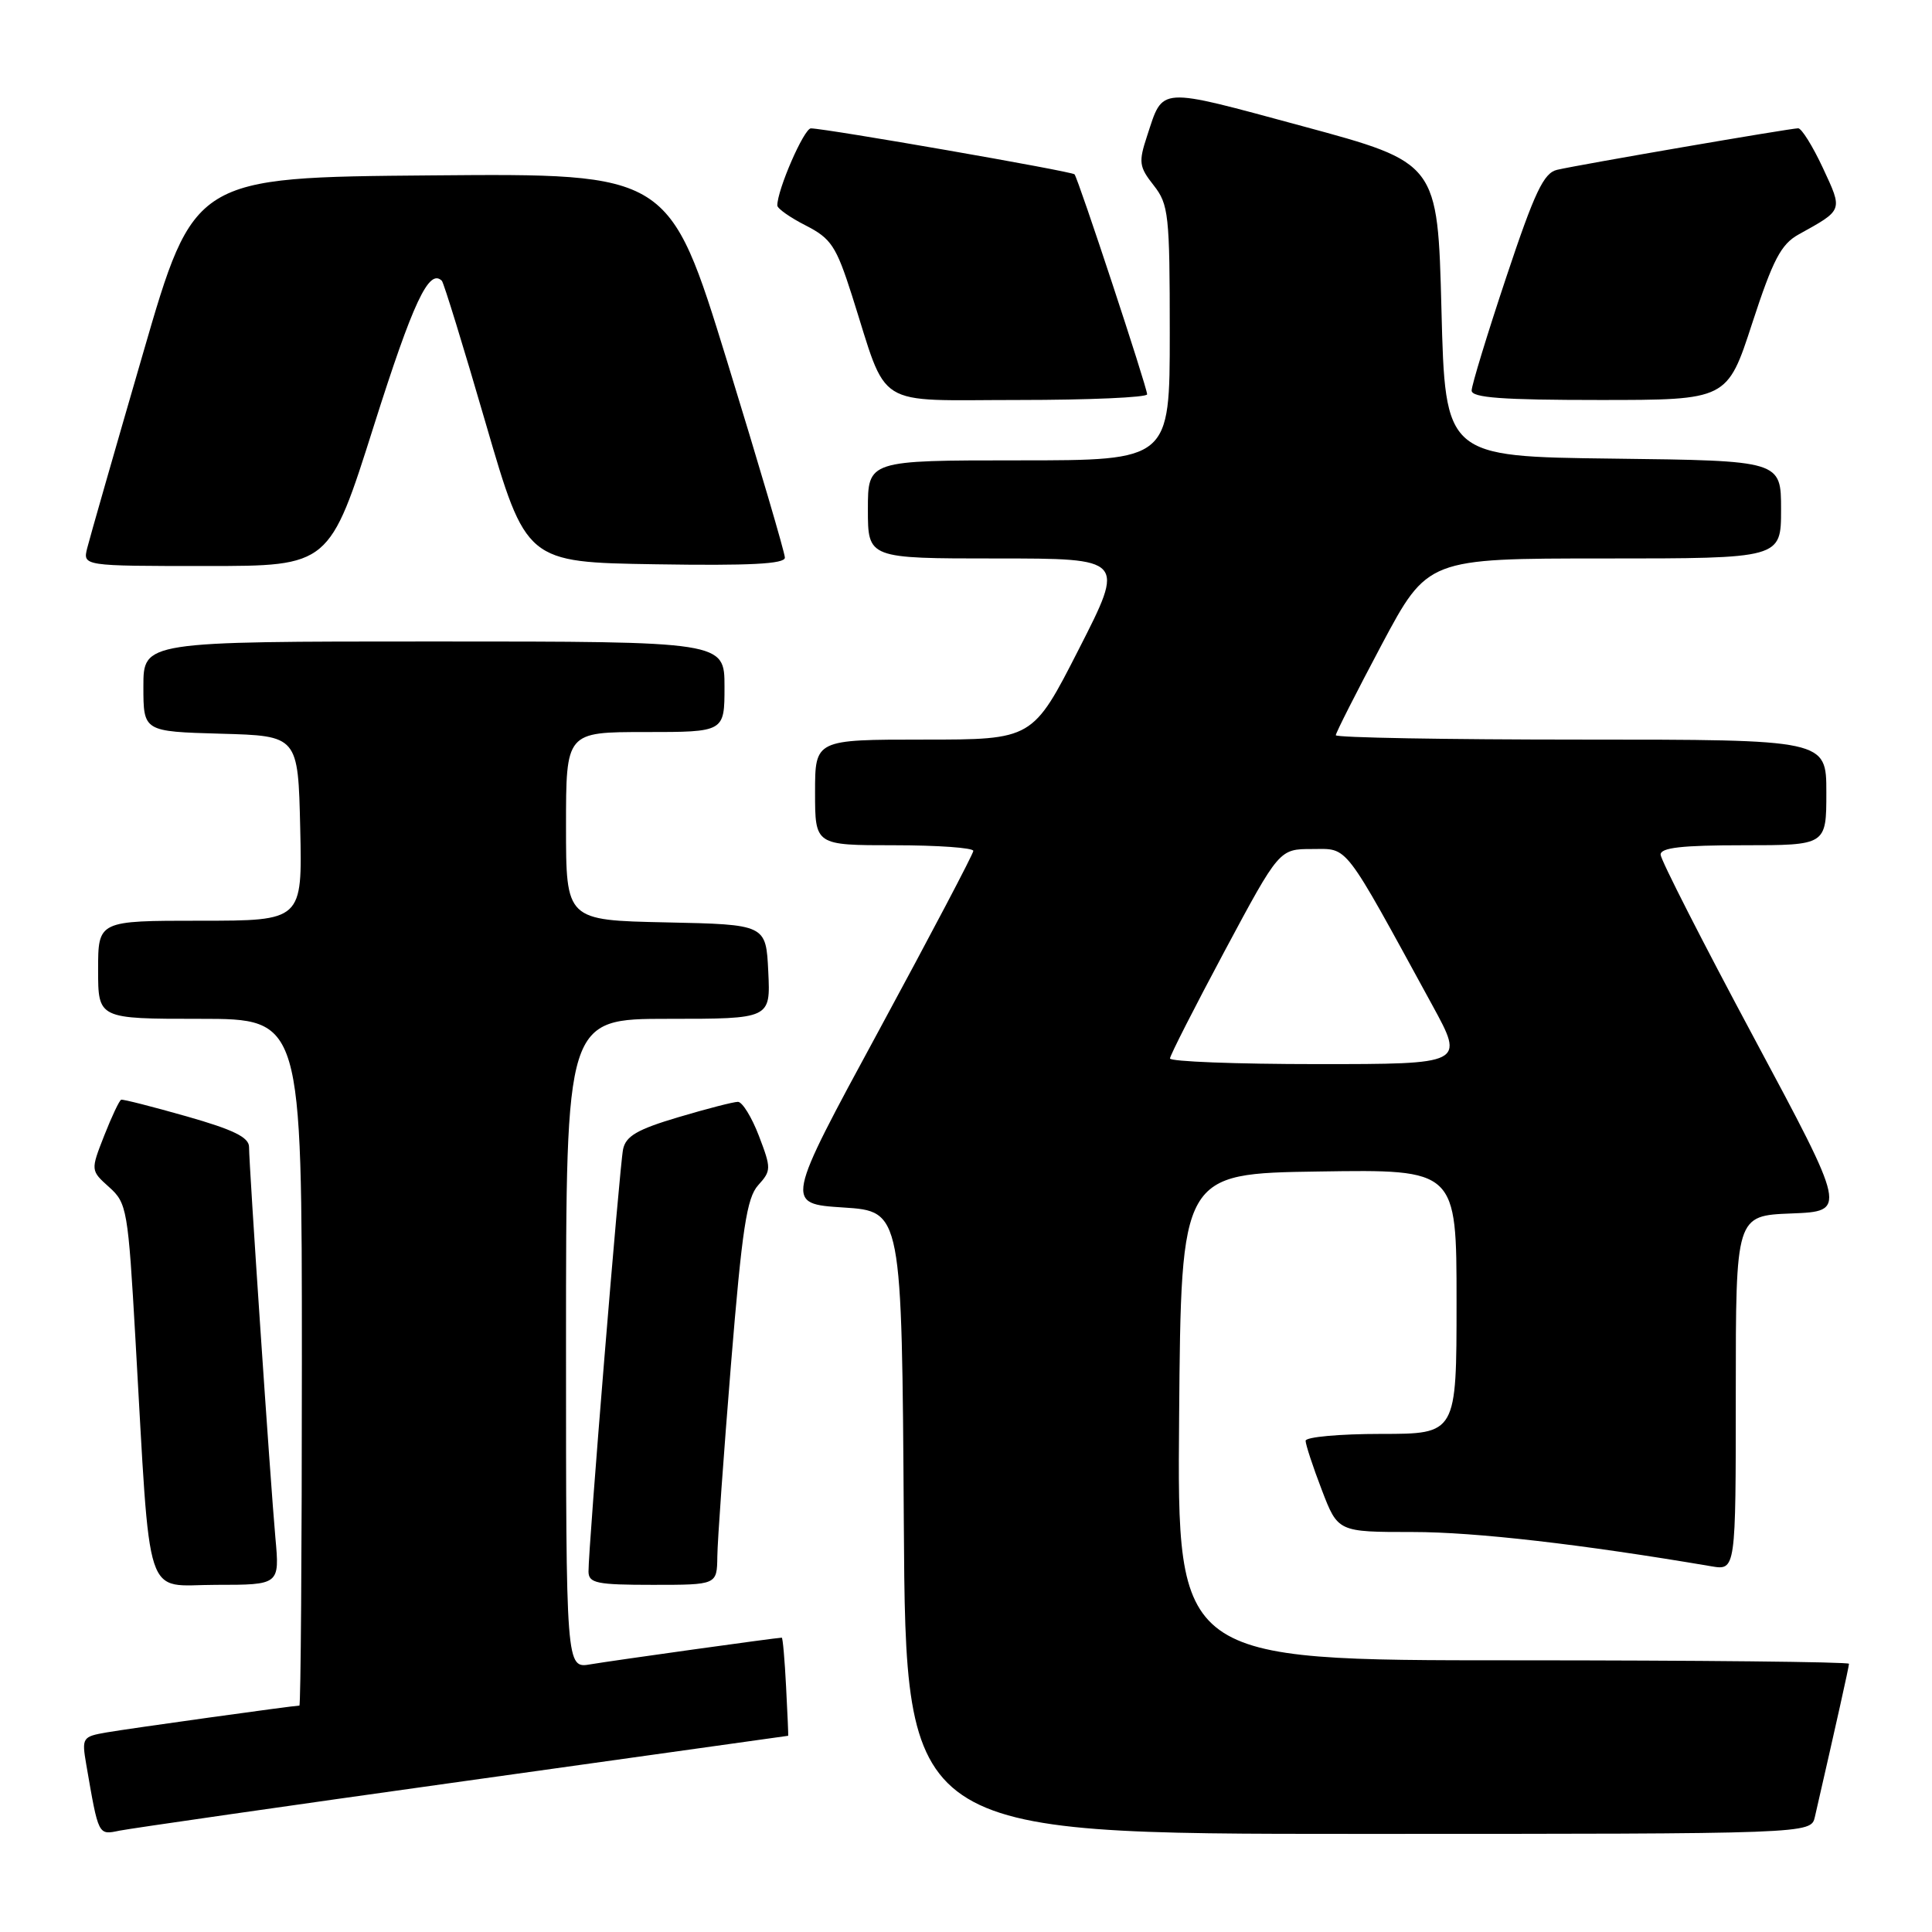 <?xml version="1.0" encoding="UTF-8" standalone="no"?>
<!DOCTYPE svg PUBLIC "-//W3C//DTD SVG 1.1//EN" "http://www.w3.org/Graphics/SVG/1.1/DTD/svg11.dtd" >
<svg xmlns="http://www.w3.org/2000/svg" xmlns:xlink="http://www.w3.org/1999/xlink" version="1.1" viewBox="0 0 256 256">
 <g >
 <path fill="currentColor"
d=" M 61.44 236.02 C 85.06 232.71 104.41 230.00 104.44 230.00 C 104.47 230.00 104.35 227.08 104.16 223.50 C 103.98 219.93 103.72 217.00 103.59 217.00 C 102.92 217.00 81.06 220.05 78.25 220.53 C 75.00 221.09 75.00 221.09 75.00 178.05 C 75.00 135.00 75.00 135.00 88.55 135.00 C 102.10 135.00 102.10 135.00 101.80 128.75 C 101.50 122.50 101.50 122.50 88.25 122.22 C 75.00 121.94 75.00 121.94 75.00 109.47 C 75.00 97.00 75.00 97.00 85.50 97.00 C 96.00 97.00 96.00 97.00 96.00 91.00 C 96.00 85.00 96.00 85.00 57.50 85.00 C 19.00 85.00 19.00 85.00 19.00 90.97 C 19.00 96.93 19.00 96.93 29.25 97.22 C 39.50 97.50 39.50 97.50 39.78 109.75 C 40.06 122.00 40.06 122.00 26.53 122.00 C 13.00 122.00 13.00 122.00 13.00 128.50 C 13.00 135.00 13.00 135.00 26.50 135.00 C 40.00 135.00 40.00 135.00 40.00 180.50 C 40.00 205.53 39.85 226.00 39.67 226.00 C 38.93 226.00 17.23 229.02 14.15 229.55 C 10.91 230.11 10.82 230.25 11.43 233.81 C 13.07 243.31 12.99 243.16 15.84 242.57 C 17.30 242.28 37.82 239.32 61.44 236.02 Z  M 240.48 240.75 C 243.28 228.54 245.00 220.84 245.00 220.46 C 245.00 220.21 224.97 220.00 200.49 220.00 C 155.97 220.00 155.97 220.00 156.24 187.75 C 156.50 155.50 156.50 155.50 174.75 155.23 C 193.00 154.95 193.00 154.95 193.00 172.48 C 193.00 190.00 193.00 190.00 183.00 190.00 C 177.50 190.00 173.00 190.41 173.00 190.91 C 173.00 191.41 173.96 194.34 175.14 197.41 C 177.28 203.00 177.28 203.00 187.21 203.00 C 195.48 203.00 209.57 204.62 226.75 207.54 C 230.00 208.09 230.00 208.09 230.00 184.59 C 230.00 161.08 230.00 161.08 237.36 160.79 C 244.72 160.50 244.72 160.50 232.40 137.50 C 225.62 124.85 220.06 113.94 220.04 113.25 C 220.01 112.32 222.85 112.00 231.00 112.00 C 242.00 112.00 242.00 112.00 242.00 105.00 C 242.00 98.00 242.00 98.00 209.50 98.00 C 191.62 98.00 177.00 97.74 177.00 97.42 C 177.00 97.11 179.74 91.71 183.08 85.42 C 189.17 74.00 189.17 74.00 212.58 74.00 C 236.00 74.00 236.00 74.00 236.00 67.52 C 236.00 61.04 236.00 61.04 213.75 60.77 C 191.50 60.50 191.50 60.50 191.00 41.03 C 190.50 21.56 190.50 21.56 172.60 16.72 C 153.21 11.48 154.17 11.42 151.99 18.03 C 150.85 21.49 150.93 22.10 152.87 24.56 C 154.85 27.08 155.00 28.43 155.00 44.13 C 155.00 61.00 155.00 61.00 135.00 61.00 C 115.00 61.00 115.00 61.00 115.00 67.50 C 115.00 74.00 115.00 74.00 132.04 74.00 C 149.08 74.00 149.08 74.00 142.96 86.00 C 136.84 98.00 136.84 98.00 122.42 98.00 C 108.00 98.00 108.00 98.00 108.00 105.00 C 108.00 112.00 108.00 112.00 118.50 112.00 C 124.28 112.00 128.99 112.34 128.97 112.75 C 128.96 113.16 123.33 123.85 116.48 136.50 C 104.01 159.50 104.01 159.50 111.76 160.00 C 119.50 160.50 119.50 160.50 119.76 201.75 C 120.02 243.00 120.02 243.00 179.99 243.00 C 239.96 243.00 239.96 243.00 240.48 240.75 Z  M 36.49 203.75 C 35.83 196.40 33.00 154.46 33.00 151.98 C 33.00 150.70 30.93 149.69 24.75 147.93 C 20.21 146.64 16.30 145.64 16.06 145.72 C 15.82 145.79 14.81 147.93 13.81 150.47 C 12.00 155.09 12.00 155.09 14.46 157.30 C 16.82 159.41 16.97 160.26 17.95 177.50 C 20.00 213.19 18.96 210.00 28.61 210.00 C 37.06 210.00 37.06 210.00 36.49 203.75 Z  M 95.05 206.25 C 95.07 204.19 95.89 192.73 96.86 180.78 C 98.33 162.80 98.95 158.72 100.46 157.05 C 102.20 155.12 102.21 154.83 100.56 150.51 C 99.61 148.03 98.36 146.00 97.78 146.00 C 97.19 146.00 93.63 146.92 89.87 148.04 C 84.45 149.65 82.92 150.54 82.56 152.29 C 82.09 154.58 77.95 205.15 77.98 208.25 C 78.00 209.78 79.08 210.00 86.50 210.00 C 95.00 210.00 95.00 210.00 95.05 206.25 Z  M 49.55 56.38 C 54.74 40.01 56.85 35.51 58.55 37.21 C 58.80 37.47 61.42 45.96 64.36 56.09 C 69.72 74.50 69.72 74.50 86.86 74.77 C 99.33 74.97 104.00 74.73 104.00 73.89 C 104.00 73.25 100.55 61.54 96.34 47.85 C 88.67 22.97 88.67 22.97 57.19 23.24 C 25.71 23.50 25.71 23.50 18.94 46.86 C 15.21 59.70 11.89 71.29 11.56 72.61 C 10.96 75.00 10.96 75.00 27.31 75.00 C 43.66 75.00 43.66 75.00 49.55 56.38 Z  M 152.00 52.25 C 152.00 51.33 142.87 23.66 142.38 23.10 C 142.03 22.70 109.53 17.04 107.45 17.01 C 106.54 17.00 102.98 25.17 103.00 27.23 C 103.00 27.63 104.70 28.83 106.77 29.88 C 110.13 31.60 110.80 32.61 112.89 39.15 C 117.75 54.40 115.52 53.00 134.95 53.00 C 144.33 53.00 152.00 52.66 152.00 52.25 Z  M 232.18 42.82 C 234.93 34.40 235.99 32.37 238.32 31.07 C 244.27 27.77 244.20 27.97 241.54 22.25 C 240.19 19.36 238.72 17.00 238.27 17.00 C 237.25 17.00 209.30 21.81 206.33 22.50 C 204.55 22.91 203.36 25.41 199.58 36.75 C 197.06 44.31 195.00 51.06 195.00 51.75 C 195.00 52.70 199.06 53.00 211.93 53.00 C 228.87 53.00 228.87 53.00 232.18 42.82 Z  M 155.03 140.25 C 155.04 139.84 158.31 133.43 162.28 126.00 C 169.51 112.50 169.51 112.50 173.87 112.50 C 178.74 112.50 177.84 111.33 189.82 133.25 C 194.05 141.00 194.05 141.00 174.53 141.00 C 163.79 141.00 155.01 140.66 155.03 140.25 Z "/>
</g>
</svg>